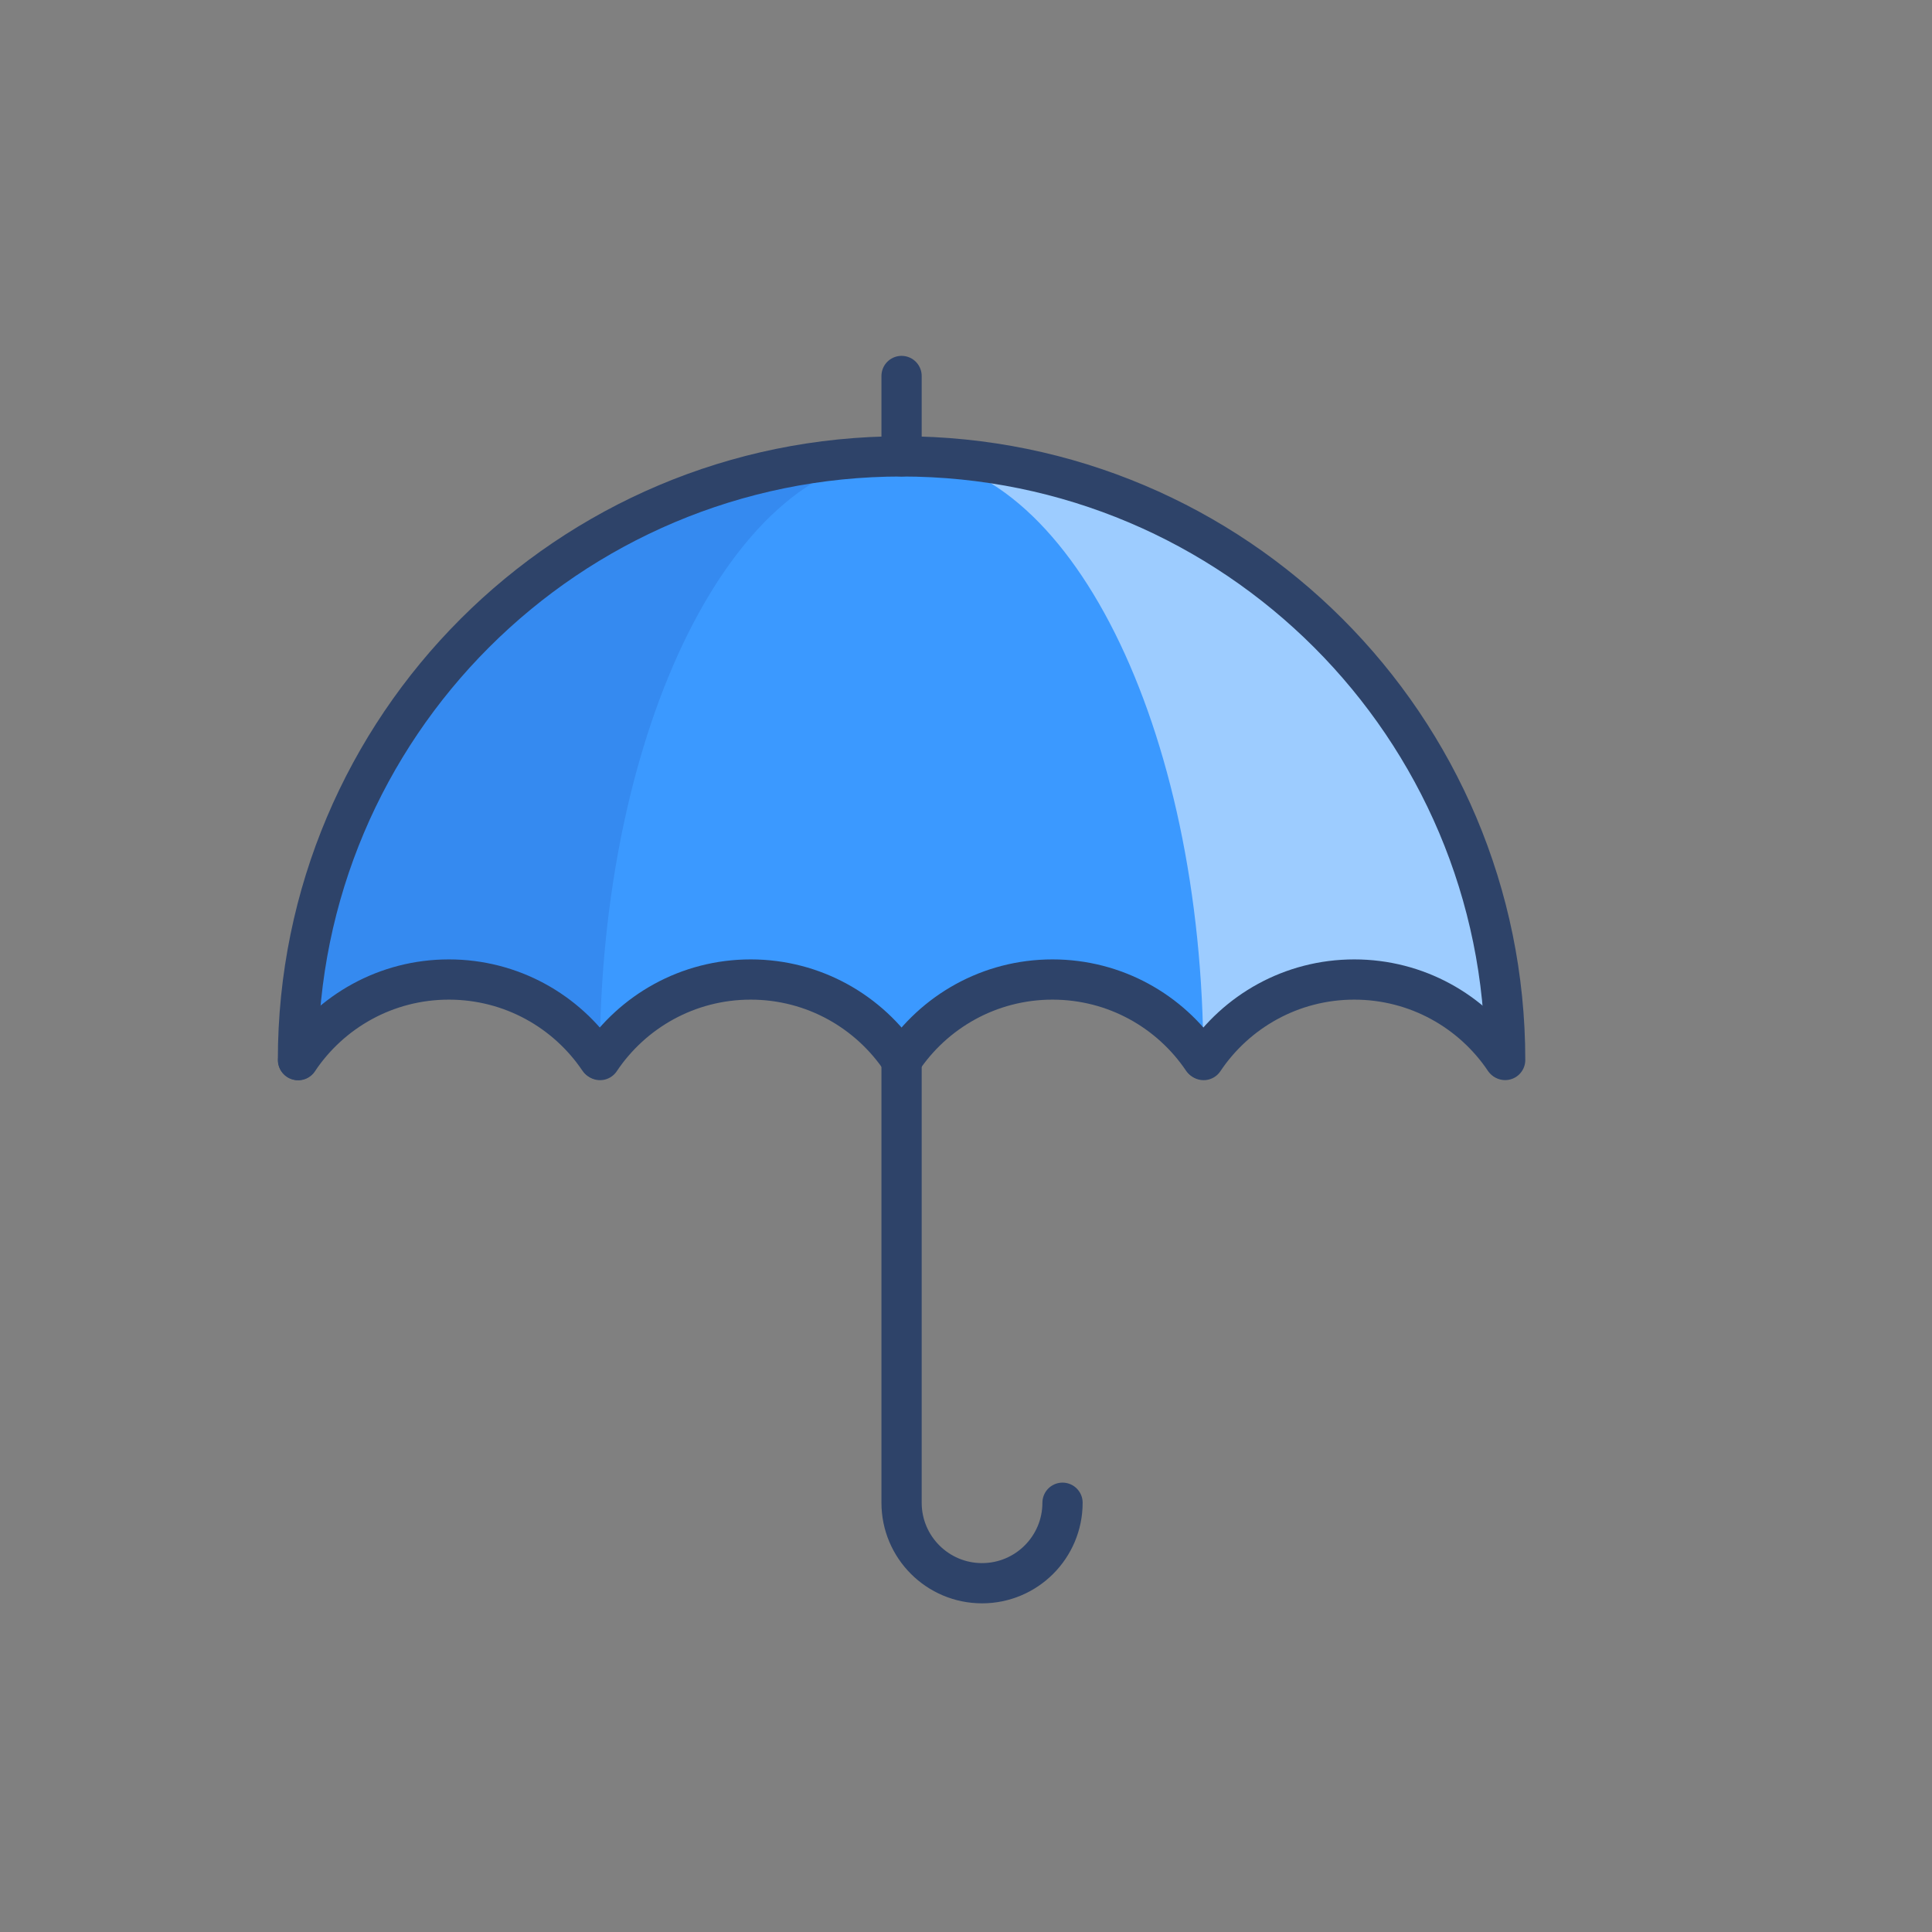 <?xml version="1.0" encoding="UTF-8" standalone="no"?>
<svg
   xmlns:dc="http://purl.org/dc/elements/1.1/"
   xmlns:cc="http://creativecommons.org/ns#"
   xmlns:rdf="http://www.w3.org/1999/02/22-rdf-syntax-ns#"
   xmlns:svg="http://www.w3.org/2000/svg"
   xmlns="http://www.w3.org/2000/svg"
   width="128.0px"
   height="128.0px"
   viewBox="0 0 128.0 128.0"
   version="1.1"
   id="SVGRoot">
  <rect x="0" y="0" width="128.0" height="128.0" fill="#808080" stroke="none"/>
  <defs
     id="defs59866">
    <clipPath
       clipPathUnits="userSpaceOnUse"
       id="clipPath50702">
      <path
         d="m 410.739,1847.95 h 25.275 v -25.27 h -25.275 z"
         id="path50700" />
    </clipPath>
    <clipPath
       clipPathUnits="userSpaceOnUse"
       id="clipPath50954">
      <path
         d="m 530,1710.46 h 40 v -23.66 h -40 z"
         id="path50952" />
    </clipPath>
    <clipPath
       clipPathUnits="userSpaceOnUse"
       id="clipPath51654">
      <path
         d="m 782,1575.96 h 26.967 v -20 H 782 Z"
         id="path51652" />
    </clipPath>
    <clipPath
       clipPathUnits="userSpaceOnUse"
       id="clipPath51670">
      <path
         d="M 796.759,1589.96 H 836 v -30.35 h -39.241 z"
         id="path51668" />
    </clipPath>
    <clipPath
       clipPathUnits="userSpaceOnUse"
       id="clipPath51690">
      <path
         d="m 783.115,1589.96 h 20.808 v -15.59 h -20.808 z"
         id="path51688" />
    </clipPath>
    <clipPath
       clipPathUnits="userSpaceOnUse"
       id="clipPath51594">
      <path
         d="m 653.561,1591.96 h 18.313 v -15.88 h -18.313 z"
         id="path51592" />
    </clipPath>
    <clipPath
       clipPathUnits="userSpaceOnUse"
       id="clipPath51610">
      <path
         d="m 654,1577.96 h 26.967 v -20 H 654 Z"
         id="path51608" />
    </clipPath>
    <clipPath
       clipPathUnits="userSpaceOnUse"
       id="clipPath51626">
      <path
         d="M 668.759,1591.96 H 708 v -30.35 h -39.241 z"
         id="path51624" />
    </clipPath>
    <clipPath
       clipPathUnits="userSpaceOnUse"
       id="clipPath55374">
      <path
         d="m 1164,813.558 h 25.38 V 795.966 H 1164 Z"
         id="path55372" />
    </clipPath>
    <clipPath
       clipPathUnits="userSpaceOnUse"
       id="clipPath55390">
      <path
         d="M 1181.99,824.764 H 1212 v -26.083 h -30.01 z"
         id="path55388" />
    </clipPath>
    <clipPath
       clipPathUnits="userSpaceOnUse"
       id="clipPath55410">
      <path
         d="m 1165.99,824.764 h 18 v -12.348 h -18 z"
         id="path55408" />
    </clipPath>
    <clipPath
       clipPathUnits="userSpaceOnUse"
       id="clipPath55450">
      <path
         d="m 1292,813.558 h 25.38 V 795.966 H 1292 Z"
         id="path55448" />
    </clipPath>
    <clipPath
       clipPathUnits="userSpaceOnUse"
       id="clipPath55466">
      <path
         d="M 1309.99,824.764 H 1340 v -26.083 h -30.01 z"
         id="path55464" />
    </clipPath>
    <clipPath
       clipPathUnits="userSpaceOnUse"
       id="clipPath55486">
      <path
         d="m 1294.06,824.764 h 17.96 v -12.303 h -17.96 z"
         id="path55484" />
    </clipPath>
    <clipPath
       clipPathUnits="userSpaceOnUse"
       id="clipPath55450-1">
      <path
         d="m 1292,813.558 h 25.38 V 795.966 H 1292 Z"
         id="path55448-1" />
    </clipPath>
    <clipPath
       clipPathUnits="userSpaceOnUse"
       id="clipPath55466-1">
      <path
         d="M 1309.99,824.764 H 1340 v -26.083 h -30.01 z"
         id="path55464-6" />
    </clipPath>
    <clipPath
       clipPathUnits="userSpaceOnUse"
       id="clipPath55486-5">
      <path
         d="m 1294.06,824.764 h 17.96 v -12.303 h -17.96 z"
         id="path55484-6" />
    </clipPath>
    <clipPath
       clipPathUnits="userSpaceOnUse"
       id="clipPath54170">
      <path
         d="m 1171.06,1087.89 h 12.93 v -11.93 h -12.93 z"
         id="path54168" />
    </clipPath>
    <clipPath
       clipPathUnits="userSpaceOnUse"
       id="clipPath54186">
      <path
         d="m 1168,1076.42 h 22 v -16.46 h -22 z"
         id="path54184" />
    </clipPath>
    <clipPath
       clipPathUnits="userSpaceOnUse"
       id="clipPath54202">
      <path
         d="M 1180.89,1087.96 H 1214 v -23.97 h -33.11 z"
         id="path54200" />
    </clipPath>
    <clipPath
       clipPathUnits="userSpaceOnUse"
       id="clipPath57166">
      <path
         d="m 1427.06,1215.89 h 12.93 v -11.93 h -12.93 z"
         id="path57164" />
    </clipPath>
    <clipPath
       clipPathUnits="userSpaceOnUse"
       id="clipPath57182">
      <path
         d="m 1424,1204.42 h 22 v -16.46 h -22 z"
         id="path57180" />
    </clipPath>
    <clipPath
       clipPathUnits="userSpaceOnUse"
       id="clipPath57198">
      <path
         d="M 1436.89,1215.96 H 1470 v -23.97 h -33.11 z"
         id="path57196" />
    </clipPath>
    <clipPath
       clipPathUnits="userSpaceOnUse"
       id="clipPath56714">
      <path
         d="m 401,948.418 h 22 V 931.96 h -22 z"
         id="path56712" />
    </clipPath>
    <clipPath
       clipPathUnits="userSpaceOnUse"
       id="clipPath56730">
      <path
         d="m 413.891,959.957 h 33.106 v -23.97 h -33.106 z"
         id="path56728" />
    </clipPath>
    <clipPath
       clipPathUnits="userSpaceOnUse"
       id="clipPath56750">
      <path
         d="m 402.303,960.86 h 14.684 v -12.903 h -14.684 z"
         id="path56748" />
    </clipPath>
    <clipPath
       clipPathUnits="userSpaceOnUse"
       id="clipPath51902">
      <path
         d="m 651,1465.96 h 32 v -22 h -32 z"
         id="path51900" />
    </clipPath>
    <clipPath
       clipPathUnits="userSpaceOnUse"
       id="clipPath51918">
      <path
         d="M 670.57,1479.96 H 711 v -31.56 h -40.43 z"
         id="path51916" />
    </clipPath>
    <clipPath
       clipPathUnits="userSpaceOnUse"
       id="clipPath56298">
      <path
         d="m 1046.06,1087.89 h 12.93 v -11.93 h -12.93 z"
         id="path56296" />
    </clipPath>
    <clipPath
       clipPathUnits="userSpaceOnUse"
       id="clipPath56314">
      <path
         d="m 1043,1076.42 h 22 v -16.46 h -22 z"
         id="path56312" />
    </clipPath>
    <clipPath
       clipPathUnits="userSpaceOnUse"
       id="clipPath56330">
      <path
         d="M 1055.89,1087.96 H 1089 v -23.97 h -33.11 z"
         id="path56328" />
    </clipPath>
    <clipPath
       clipPathUnits="userSpaceOnUse"
       id="clipPath56454">
      <path
         d="m 1298,948.418 h 22 V 931.96 h -22 z"
         id="path56452" />
    </clipPath>
    <clipPath
       clipPathUnits="userSpaceOnUse"
       id="clipPath56470">
      <path
         d="M 1310.89,959.957 H 1344 v -23.97 h -33.11 z"
         id="path56468" />
    </clipPath>
    <clipPath
       clipPathUnits="userSpaceOnUse"
       id="clipPath56490">
      <path
         d="m 1299.3,960.86 h 14.69 v -12.903 h -14.69 z"
         id="path56488" />
    </clipPath>
    <clipPath
       clipPathUnits="userSpaceOnUse"
       id="clipPath54998">
      <path
         d="m 401,818.418 h 22 V 801.96 h -22 z"
         id="path54996" />
    </clipPath>
    <clipPath
       clipPathUnits="userSpaceOnUse"
       id="clipPath55014">
      <path
         d="m 413.891,829.957 h 33.106 v -23.97 h -33.106 z"
         id="path55012" />
    </clipPath>
    <clipPath
       clipPathUnits="userSpaceOnUse"
       id="clipPath55034">
      <path
         d="m 402.303,830.86 h 14.684 v -12.903 h -14.684 z"
         id="path55032" />
    </clipPath>
    <clipPath
       clipPathUnits="userSpaceOnUse"
       id="clipPath54278">
      <path
         d="m 1428.06,1087.89 h 12.93 v -11.93 h -12.93 z"
         id="path54276" />
    </clipPath>
    <clipPath
       clipPathUnits="userSpaceOnUse"
       id="clipPath54294">
      <path
         d="m 1425,1076.42 h 22 v -16.46 h -22 z"
         id="path54292" />
    </clipPath>
    <clipPath
       clipPathUnits="userSpaceOnUse"
       id="clipPath54310">
      <path
         d="M 1437.89,1087.96 H 1471 v -23.97 h -33.11 z"
         id="path54308" />
    </clipPath>
    <clipPath
       clipPathUnits="userSpaceOnUse"
       id="clipPath57782">
      <path
         d="m 1462,1710.46 h 6 v -6 h -6 z"
         id="path57780" />
    </clipPath>
    <clipPath
       clipPathUnits="userSpaceOnUse"
       id="clipPath57798">
      <path
         d="m 1464,1722.46 h 8.97 v -5.5 H 1464 Z"
         id="path57796" />
    </clipPath>
    <clipPath
       clipPathUnits="userSpaceOnUse"
       id="clipPath57814">
      <path
         d="m 1420,1710.46 h 31 v -6 h -31 z"
         id="path57812" />
    </clipPath>
    <clipPath
       clipPathUnits="userSpaceOnUse"
       id="clipPath57830">
      <path
         d="m 1446,1722.46 h 13.98 v -5.5 H 1446 Z"
         id="path57828" />
    </clipPath>
    <clipPath
       clipPathUnits="userSpaceOnUse"
       id="clipPath57846">
      <path
         d="m 1436,1722.46 h 5.98 v -6 H 1436 Z"
         id="path57844" />
    </clipPath>
    <clipPath
       clipPathUnits="userSpaceOnUse"
       id="clipPath57862">
      <path
         d="m 1443.99,1686.46 h 23.98 v -5.5 h -23.98 z"
         id="path57860" />
    </clipPath>
    <clipPath
       clipPathUnits="userSpaceOnUse"
       id="clipPath57878">
      <path
         d="m 1416,1698.46 h 60 v -5.5 h -60 z"
         id="path57876" />
    </clipPath>
    <clipPath
       clipPathUnits="userSpaceOnUse"
       id="clipPath57894">
      <path
         d="m 1428.99,1686.46 h 10.98 v -5.5 h -10.98 z"
         id="path57892" />
    </clipPath>
    <clipPath
       clipPathUnits="userSpaceOnUse"
       id="clipPath57910">
      <path
         d="m 1418,1722.46 h 12 v -6 h -12 z"
         id="path57908" />
    </clipPath>
    <clipPath
       clipPathUnits="userSpaceOnUse"
       id="clipPath55558">
      <path
         d="m 776,707.966 h 30 V 677.96 h -30 z"
         id="path55556" />
    </clipPath>
    <clipPath
       clipPathUnits="userSpaceOnUse"
       id="clipPath55574">
      <path
         d="m 806,707.966 h 30 V 677.96 h -30 z"
         id="path55572" />
    </clipPath>
  </defs>
  <g
     id="layer1"
     style="display:inline;">
    <g
       id="g60997"
       transform="matrix(1.333,0,0,-1.333,-1014.667,973.955)">
      <g
         id="g55548"
         transform="translate(828.5,681.965)">
        <path
           d="m 0,0 c 3.106,0 5.883,-1.612 7.5,-4.005 0,16.568 -13.432,30.006 -30,30.006 -16.568,0 -30,-13.438 -30,-30.006 1.613,2.416 4.376,4.005 7.5,4.005 3.107,0 5.883,-1.612 7.5,-4.005 1.615,2.412 4.379,4.005 7.5,4.005 3.144,0 5.891,-1.563 7.5,-4.005 1.611,2.432 4.364,4.005 7.5,4.005 3.107,0 5.883,-1.612 7.5,-4.005 C -5.885,-1.593 -3.121,0 0,0"
           style="fill:#3b99ff;fill-opacity:1;fill-rule:nonzero;stroke:none"
           id="path55550" />
      </g>
      <g
         id="g55552">
        <g
           id="g55554" />
        <g
           id="g55566">
          <g
             clip-path="url(#clipPath55558)"
             opacity="0.1"
             id="g55564">
            <g
               transform="translate(806,707.966)"
               id="g55562">
              <path
                 d="m 0,0 c -16.568,0 -30,-13.438 -30,-30.006 1.613,2.416 4.376,4.005 7.5,4.005 3.107,0 5.883,-1.612 7.5,-4.005 C -15,-13.438 -8.284,0 0,0"
                 style="fill:#000064;fill-opacity:1;fill-rule:nonzero;stroke:none"
                 id="path55560" />
            </g>
          </g>
        </g>
      </g>
      <g
         id="g55568">
        <g
           id="g55570" />
        <g
           id="g55582">
          <g
             clip-path="url(#clipPath55574)"
             opacity="0.5"
             id="g55580">
            <g
               transform="translate(806,707.966)"
               id="g55578">
              <path
                 d="m 0,0 c 8.284,0 15,-13.438 15,-30.006 1.615,2.412 4.379,4.005 7.5,4.005 3.106,0 5.883,-1.612 7.5,-4.005 C 30,-13.438 16.568,0 0,0"
                 style="fill:#ffffff;fill-opacity:1;fill-rule:nonzero;stroke:none"
                 id="path55576" />
            </g>
          </g>
        </g>
      </g>
      <g
         id="g55584"
         transform="translate(806,707.966)">
        <path
           d="M 0,0 V 3.996"
           style="fill:none;stroke:#2e4369;stroke-width:2;stroke-linecap:round;stroke-linejoin:round;stroke-miterlimit:10;stroke-dasharray:none;stroke-opacity:1"
           id="path55586" />
      </g>
      <g
         id="g55588"
         transform="translate(814,655.96)">
        <path
           d="m 0,0 c 0,-2.209 -1.791,-4 -4,-4 -2.209,0 -4,1.791 -4,4 v 21.952"
           style="fill:none;stroke:#2e4369;stroke-width:2;stroke-linecap:round;stroke-linejoin:round;stroke-miterlimit:10;stroke-dasharray:none;stroke-opacity:1"
           id="path55590" />
      </g>
      <g
         id="g55592"
         transform="translate(776,677.966)">
        <path
           d="M 0,0 C 0,16.568 13.432,30 30,30 46.568,30 60,16.568 60,0"
           style="fill:none;stroke:#2e4369;stroke-width:2;stroke-linecap:round;stroke-linejoin:round;stroke-miterlimit:10;stroke-dasharray:none;stroke-opacity:1"
           id="path55594" />
      </g>
      <g
         id="g55596"
         transform="translate(776.011,677.957)">
        <path
           d="m 0,0 c 1.613,2.417 4.365,4.008 7.489,4.008 3.108,0 5.846,-1.573 7.463,-3.966"
           style="fill:none;stroke:#2e4369;stroke-width:2;stroke-linecap:round;stroke-linejoin:round;stroke-miterlimit:10;stroke-dasharray:none;stroke-opacity:1"
           id="path55598" />
      </g>
      <g
         id="g55600"
         transform="translate(791.014,677.963)">
        <path
           d="m 0,0 c 1.615,2.413 4.365,4.002 7.486,4.002 3.144,0 5.91,-1.611 7.52,-4.053"
           style="fill:none;stroke:#2e4369;stroke-width:2;stroke-linecap:round;stroke-linejoin:round;stroke-miterlimit:10;stroke-dasharray:none;stroke-opacity:1"
           id="path55602" />
      </g>
      <g
         id="g55604"
         transform="translate(805.992,677.93)">
        <path
           d="m 0,0 c 1.611,2.432 4.372,4.035 7.508,4.035 3.107,0 5.846,-1.573 7.463,-3.966"
           style="fill:none;stroke:#2e4369;stroke-width:2;stroke-linecap:round;stroke-linejoin:round;stroke-miterlimit:10;stroke-dasharray:none;stroke-opacity:1"
           id="path55606" />
      </g>
      <g
         id="g55608"
         transform="translate(821.014,677.963)">
        <path
           d="m 0,0 c 1.615,2.413 4.365,4.002 7.486,4.002 3.107,0 5.846,-1.573 7.463,-3.966"
           style="fill:none;stroke:#2e4369;stroke-width:2;stroke-linecap:round;stroke-linejoin:round;stroke-miterlimit:10;stroke-dasharray:none;stroke-opacity:1"
           id="path55610" />
      </g>
    </g>
  </g>
</svg>
